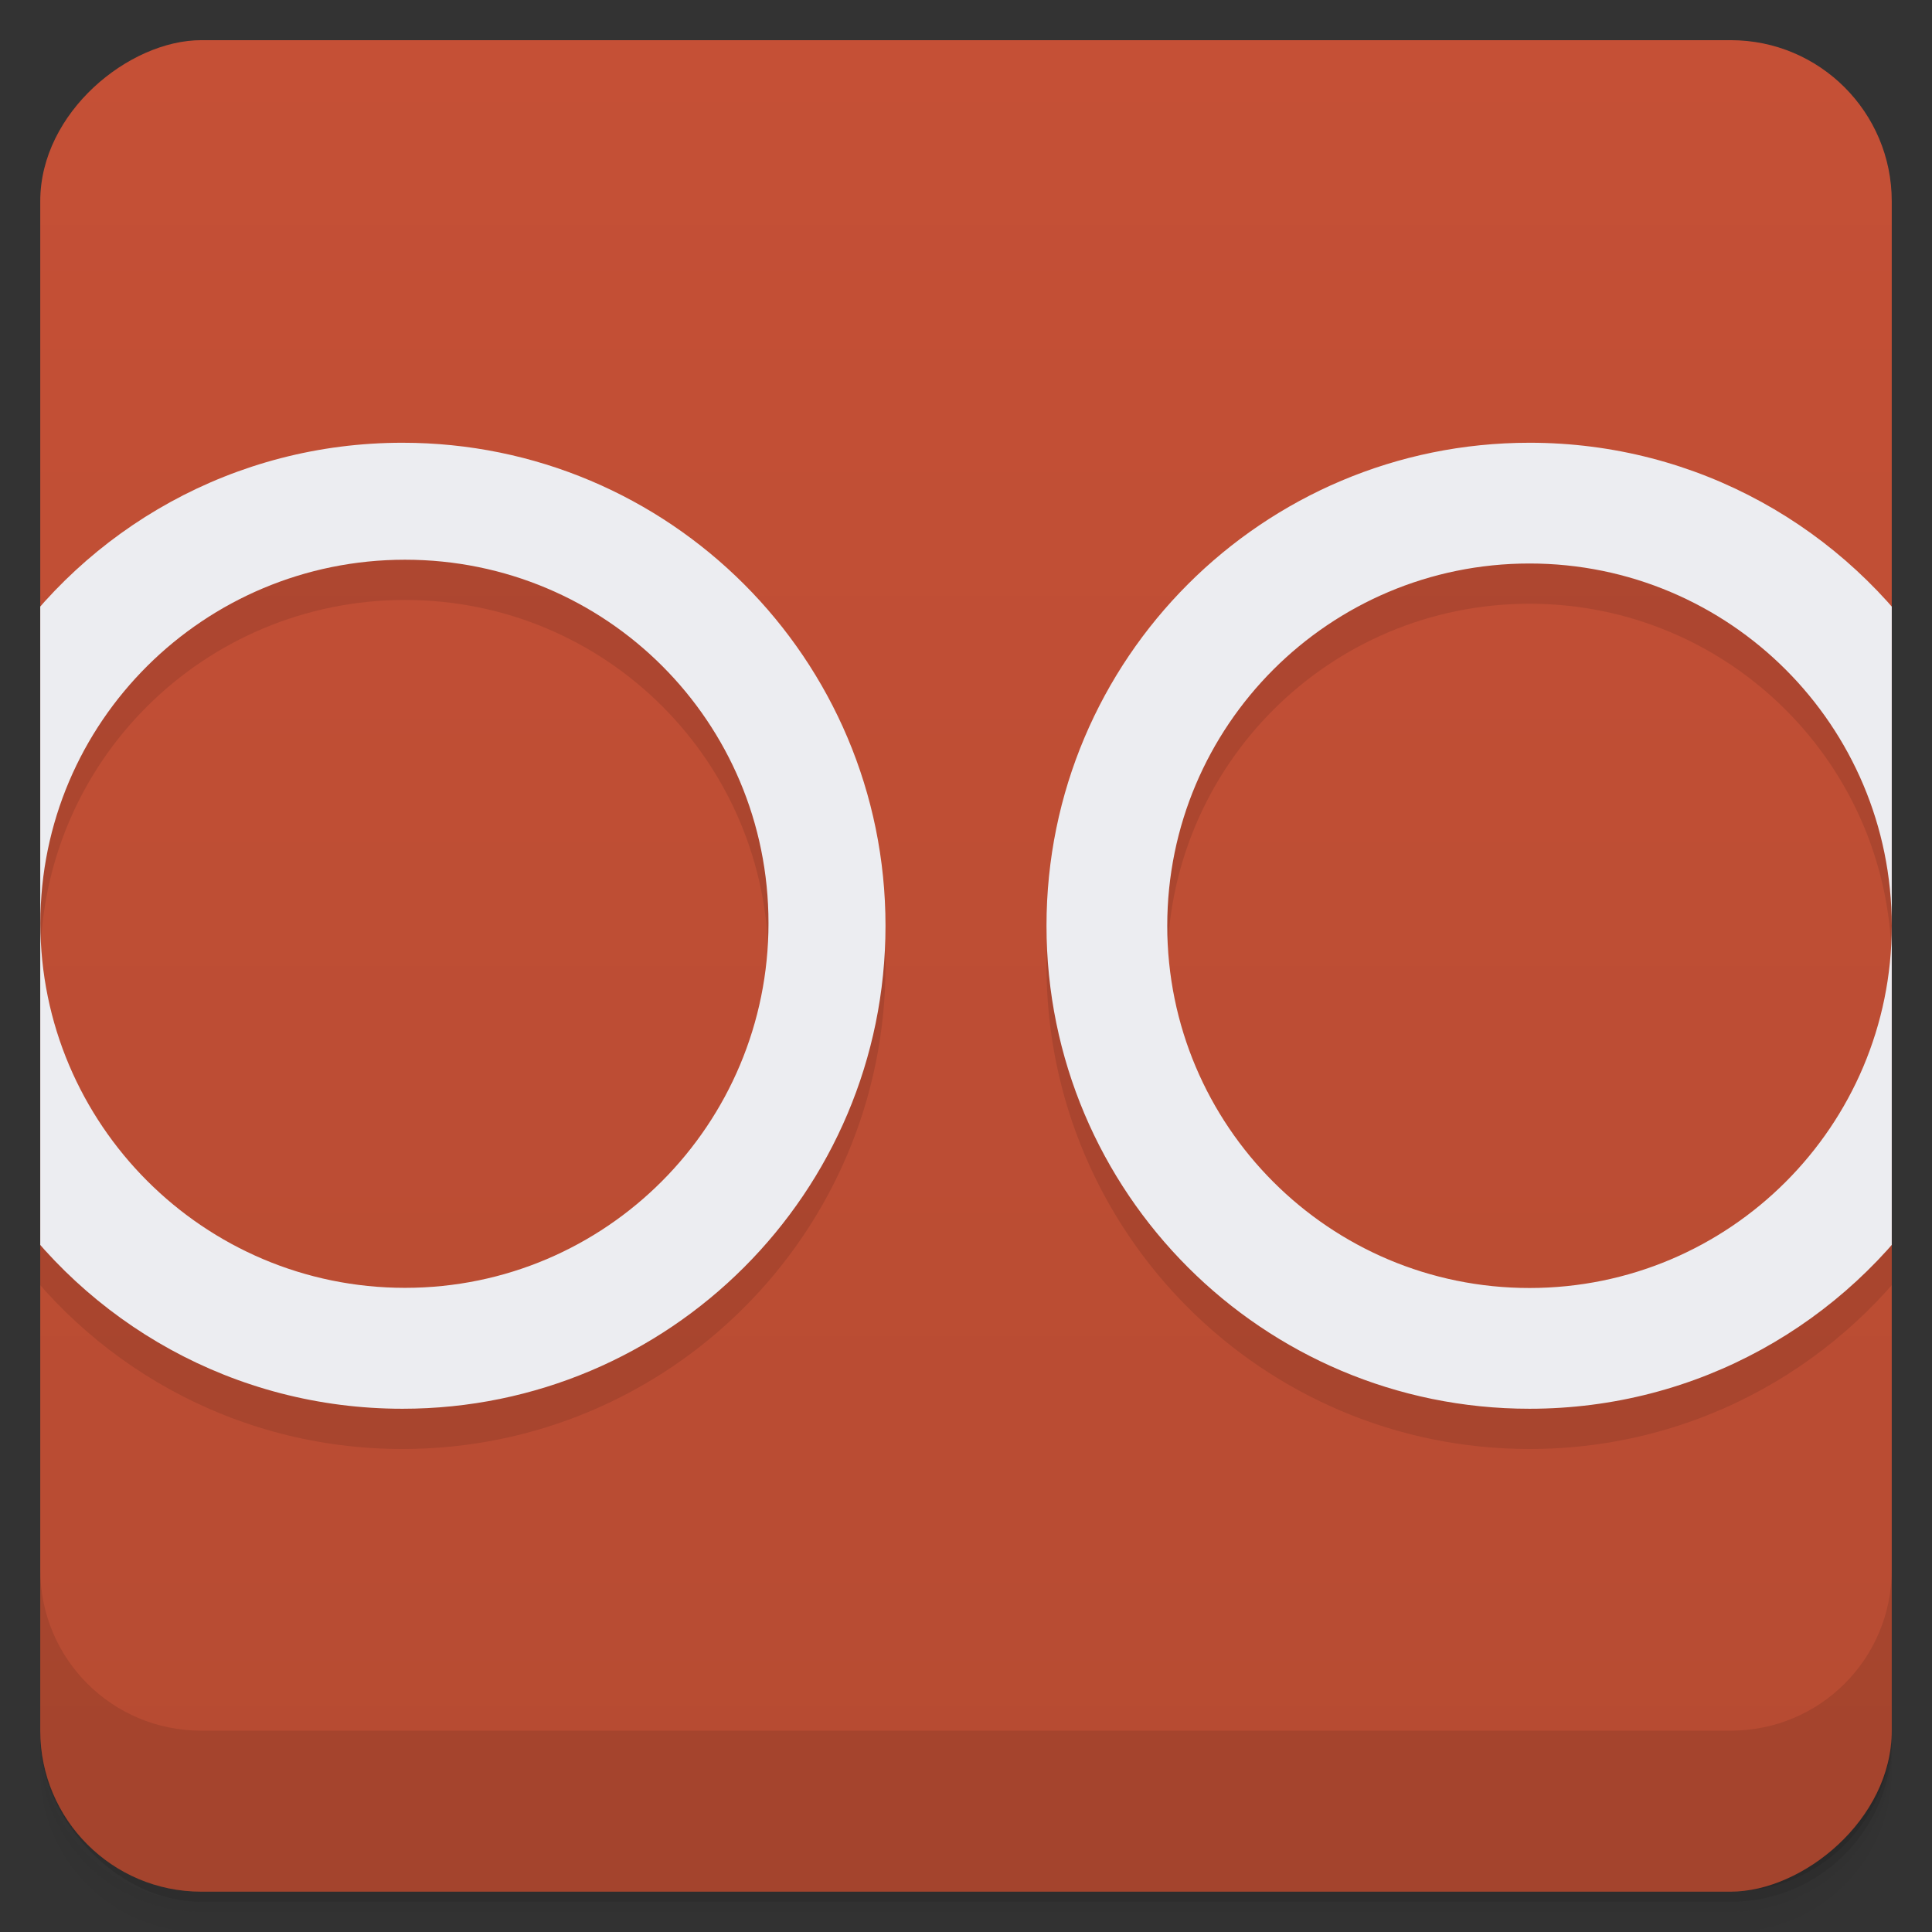 <svg viewBox="0 0 48 48"><rect x="0" y="0" width="48" height="48" fill="#333333" stroke="none"/><defs><linearGradient id="linearGradient3764" x1="1" x2="47" gradientUnits="userSpaceOnUse" gradientTransform="translate(-47.998,0.002)"><stop stop-color="#b64b32" stop-opacity="1"/><stop offset="1" stop-color="#c55036" stop-opacity="1"/></linearGradient><clipPath id="clipPath-719280671"><g transform="translate(0,-1004.362)"><rect rx="4" y="1005.36" x="1" height="46" width="46" fill="#1890d0"/></g></clipPath><clipPath id="clipPath-730922907"><g transform="translate(0,-1004.362)"><rect rx="4" y="1005.36" x="1" height="46" width="46" fill="#1890d0"/></g></clipPath></defs><g><g transform="translate(0,-1004.362)"><path d="m 5 1006.36 c -2.216 0 -4 1.784 -4 4 l 0 37.25 c 0 2.216 1.784 4 4 4 l 38 0 c 2.216 0 4 -1.784 4 -4 l 0 -37.25 c 0 -2.216 -1.784 -4 -4 -4 l -38 0 z m -4 41.5 0 0.5 c 0 2.216 1.784 4 4 4 l 38 0 c 2.216 0 4 -1.784 4 -4 l 0 -0.5 c 0 2.216 -1.784 4 -4 4 l -38 0 c -2.216 0 -4 -1.784 -4 -4 z" opacity="0.02"/><path d="m 1 1047.61 0 0.25 c 0 2.216 1.784 4 4 4 l 38 0 c 2.216 0 4 -1.784 4 -4 l 0 -0.25 c 0 2.216 -1.784 4 -4 4 l -38 0 c -2.216 0 -4 -1.784 -4 -4 z" opacity="0.05"/><rect width="46" height="46" x="1" y="1005.61" rx="4" opacity="0.1"/></g></g><g><rect width="46" height="46" x="-46.998" y="1" rx="4" transform="matrix(0,-1,1,0,0,0)" fill="url(#linearGradient3764)" fill-opacity="1"/></g><g/><g><g clip-path="url(#clipPath-719280671)"><g opacity="0.1"><!-- color: #c55036 --><g><path d="m 10 12 c -4.184 0 -7.852 2.133 -10 5.375 l 0 13.25 c 2.148 3.242 5.816 5.375 10 5.375 c 6.629 0 12 -5.371 12 -12 c 0 -6.629 -5.371 -12 -12 -12 m 0.063 2.906 c 5 0 9.03 4.03 9.03 9.03 c 0 4.996 -4.03 9.06 -9.03 9.06 c -5 0 -9.06 -4.063 -9.06 -9.06 c 0 -5 4.063 -9.03 9.06 -9.03 m 0 0" stroke="none" fill-rule="nonzero" fill-opacity="1" fill="#000"/><path d="m 38 12 c -6.629 0 -12 5.371 -12 12 c 0 6.629 5.371 12 12 12 c 4.184 0 7.852 -2.133 10 -5.375 l 0 -13.25 c -2.148 -3.242 -5.816 -5.375 -10 -5.375 m 0 3 c 4.973 0 9 4.03 9 9 c 0 4.973 -4.03 9 -9 9 c -4.973 0 -9 -4.03 -9 -9 c 0 -4.973 4.03 -9 9 -9 m 0 0" stroke="none" fill-rule="nonzero" fill-opacity="1" fill="#000"/></g></g></g></g><g><g clip-path="url(#clipPath-730922907)"><g transform="translate(0,-1)"><!-- color: #c55036 --><g><path d="m 10 12 c -4.184 0 -7.852 2.133 -10 5.375 l 0 13.25 c 2.148 3.242 5.816 5.375 10 5.375 c 6.629 0 12 -5.371 12 -12 c 0 -6.629 -5.371 -12 -12 -12 m 0.063 2.906 c 5 0 9.03 4.03 9.03 9.03 c 0 4.996 -4.03 9.06 -9.03 9.06 c -5 0 -9.06 -4.063 -9.06 -9.06 c 0 -5 4.063 -9.03 9.06 -9.03 m 0 0" fill="#ecedf1" stroke="none" fill-rule="nonzero" fill-opacity="1"/><path d="m 38 12 c -6.629 0 -12 5.371 -12 12 c 0 6.629 5.371 12 12 12 c 4.184 0 7.852 -2.133 10 -5.375 l 0 -13.25 c -2.148 -3.242 -5.816 -5.375 -10 -5.375 m 0 3 c 4.973 0 9 4.03 9 9 c 0 4.973 -4.03 9 -9 9 c -4.973 0 -9 -4.03 -9 -9 c 0 -4.973 4.03 -9 9 -9 m 0 0" fill="#ecedf1" stroke="none" fill-rule="nonzero" fill-opacity="1"/></g></g></g></g><g><g transform="translate(0,-1004.362)"><path d="m 1 1043.36 0 4 c 0 2.216 1.784 4 4 4 l 38 0 c 2.216 0 4 -1.784 4 -4 l 0 -4 c 0 2.216 -1.784 4 -4 4 l -38 0 c -2.216 0 -4 -1.784 -4 -4 z" opacity="0.1"/></g></g></svg>